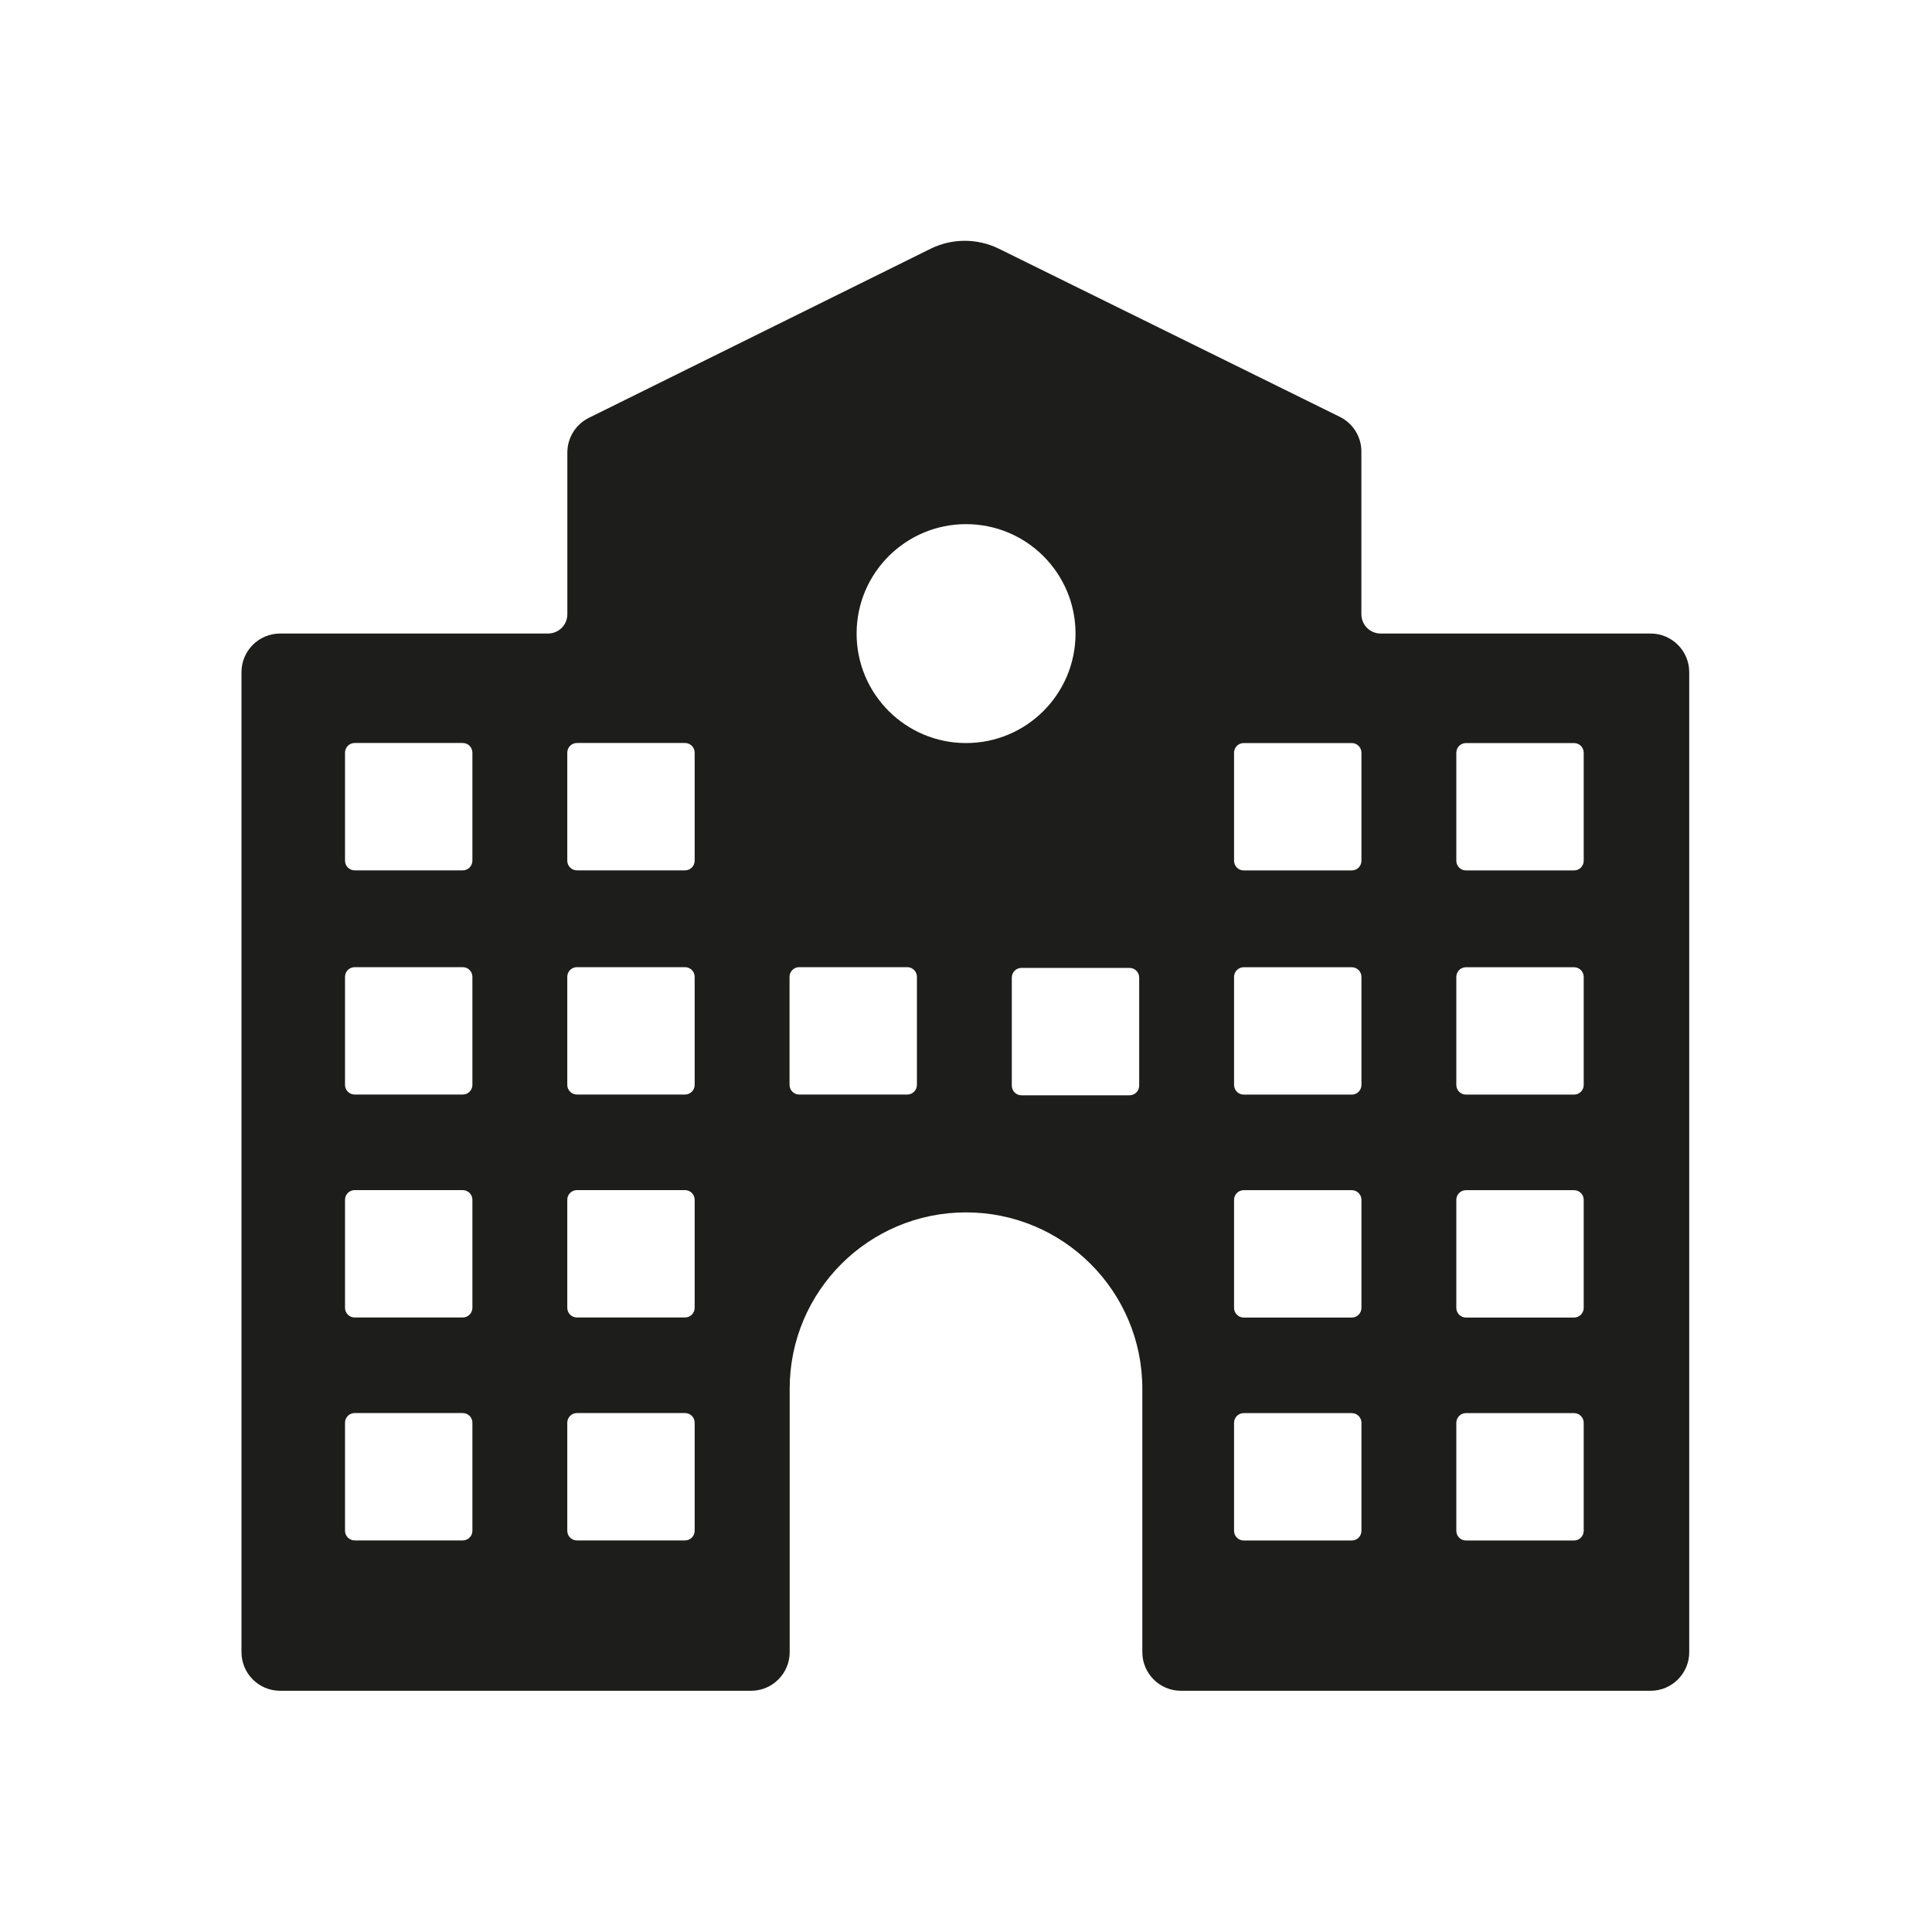 <?xml version="1.0" encoding="UTF-8"?><svg id="Layer_1" xmlns="http://www.w3.org/2000/svg" viewBox="0 0 283.46 283.46"><defs><style>.cls-1{fill:#1d1d1b;}</style></defs><path class="cls-1" d="M199.74,90.12v-23.88c0-2.16-1.23-4.13-3.16-5.08l-50.01-24.66c-3.17-1.56-6.88-1.56-10.04,0l-50.14,24.81c-1.93,.96-3.15,2.93-3.15,5.08v23.73c0,1.57-1.27,2.83-2.83,2.83H41.1c-3.13,0-5.67,2.54-5.67,5.67V242.4c0,3.13,2.54,5.67,5.67,5.67H110.19c3.13,0,5.67-2.54,5.67-5.67v-38.65c0-14.29,11.58-25.87,25.87-25.87h0c14.29,0,25.87,11.58,25.87,25.87v38.65c0,3.13,2.54,5.67,5.67,5.67h68.9c3.13,0,5.67-2.54,5.67-5.67V98.62c0-3.13-2.54-5.67-5.67-5.67h-39.6c-1.57,0-2.83-1.27-2.83-2.83ZM69.31,224.59c0,.78-.63,1.42-1.42,1.42h-15.85c-.78,0-1.42-.63-1.42-1.42v-15.85c0-.78,.63-1.42,1.42-1.42h15.85c.78,0,1.42,.63,1.42,1.42v15.85Zm0-32.71c0,.78-.63,1.42-1.42,1.42h-15.85c-.78,0-1.42-.63-1.42-1.42v-15.85c0-.78,.63-1.42,1.42-1.42h15.85c.78,0,1.42,.63,1.42,1.42v15.85Zm0-32.71c0,.78-.63,1.42-1.42,1.42h-15.85c-.78,0-1.42-.63-1.42-1.42v-15.85c0-.78,.63-1.42,1.42-1.42h15.85c.78,0,1.42,.63,1.42,1.42v15.85Zm0-32.89c0,.78-.63,1.42-1.42,1.42h-15.85c-.78,0-1.42-.63-1.42-1.42v-15.85c0-.78,.63-1.42,1.42-1.42h15.85c.78,0,1.42,.63,1.42,1.42v15.85Zm32.61,98.31c0,.78-.63,1.42-1.42,1.42h-15.85c-.78,0-1.42-.63-1.42-1.42v-15.85c0-.78,.63-1.42,1.42-1.42h15.85c.78,0,1.42,.63,1.42,1.42v15.85Zm0-32.71c0,.78-.63,1.42-1.42,1.42h-15.85c-.78,0-1.42-.63-1.42-1.42v-15.85c0-.78,.63-1.42,1.42-1.42h15.85c.78,0,1.42,.63,1.42,1.42v15.85Zm0-32.71c0,.78-.63,1.42-1.42,1.42h-15.85c-.78,0-1.42-.63-1.42-1.42v-15.85c0-.78,.63-1.42,1.42-1.42h15.85c.78,0,1.42,.63,1.42,1.42v15.85Zm0-32.89c0,.78-.63,1.42-1.42,1.42h-15.85c-.78,0-1.42-.63-1.42-1.42v-15.85c0-.78,.63-1.42,1.42-1.42h15.85c.78,0,1.42,.63,1.42,1.42v15.85Zm32.61,32.89c0,.78-.63,1.42-1.42,1.42h-15.85c-.78,0-1.42-.63-1.42-1.42v-15.85c0-.78,.63-1.42,1.42-1.42h15.85c.78,0,1.42,.63,1.42,1.42v15.85Zm7.21-50.15c-8.87,0-16.06-7.19-16.06-16.06s7.19-16.06,16.06-16.06h0c8.87,0,16.06,7.19,16.06,16.06s-7.19,16.06-16.06,16.06h0Zm25.4,50.26c0,.78-.63,1.42-1.42,1.42h-15.85c-.78,0-1.42-.63-1.42-1.42v-15.85c0-.78,.63-1.42,1.42-1.42h15.85c.78,0,1.42,.63,1.42,1.42v15.85Zm32.61,65.32c0,.78-.63,1.42-1.42,1.42h-15.85c-.78,0-1.42-.63-1.42-1.42v-15.85c0-.78,.63-1.42,1.42-1.42h15.85c.78,0,1.42,.63,1.42,1.42v15.85Zm0-32.71c0,.78-.63,1.42-1.42,1.42h-15.85c-.78,0-1.42-.63-1.42-1.42v-15.85c0-.78,.63-1.42,1.42-1.42h15.85c.78,0,1.42,.63,1.42,1.42v15.85Zm0-32.71c0,.78-.63,1.42-1.42,1.42h-15.85c-.78,0-1.42-.63-1.42-1.42v-15.85c0-.78,.63-1.42,1.42-1.42h15.85c.78,0,1.42,.63,1.42,1.42v15.85Zm0-32.89c0,.78-.63,1.42-1.42,1.42h-15.85c-.78,0-1.42-.63-1.42-1.42v-15.85c0-.78,.63-1.42,1.42-1.42h15.85c.78,0,1.42,.63,1.42,1.42v15.85Zm32.61,98.31c0,.78-.63,1.42-1.42,1.42h-15.85c-.78,0-1.42-.63-1.42-1.42v-15.85c0-.78,.63-1.42,1.42-1.42h15.85c.78,0,1.42,.63,1.42,1.42v15.85Zm0-32.71c0,.78-.63,1.42-1.42,1.42h-15.85c-.78,0-1.42-.63-1.42-1.42v-15.85c0-.78,.63-1.42,1.42-1.42h15.85c.78,0,1.42,.63,1.42,1.42v15.85Zm0-32.71c0,.78-.63,1.42-1.42,1.42h-15.85c-.78,0-1.42-.63-1.42-1.42v-15.85c0-.78,.63-1.42,1.42-1.42h15.85c.78,0,1.42,.63,1.42,1.42v15.85Zm0-32.89c0,.78-.63,1.42-1.42,1.42h-15.85c-.78,0-1.42-.63-1.42-1.42v-15.85c0-.78,.63-1.42,1.42-1.42h15.85c.78,0,1.42,.63,1.42,1.42v15.85Z"/></svg>